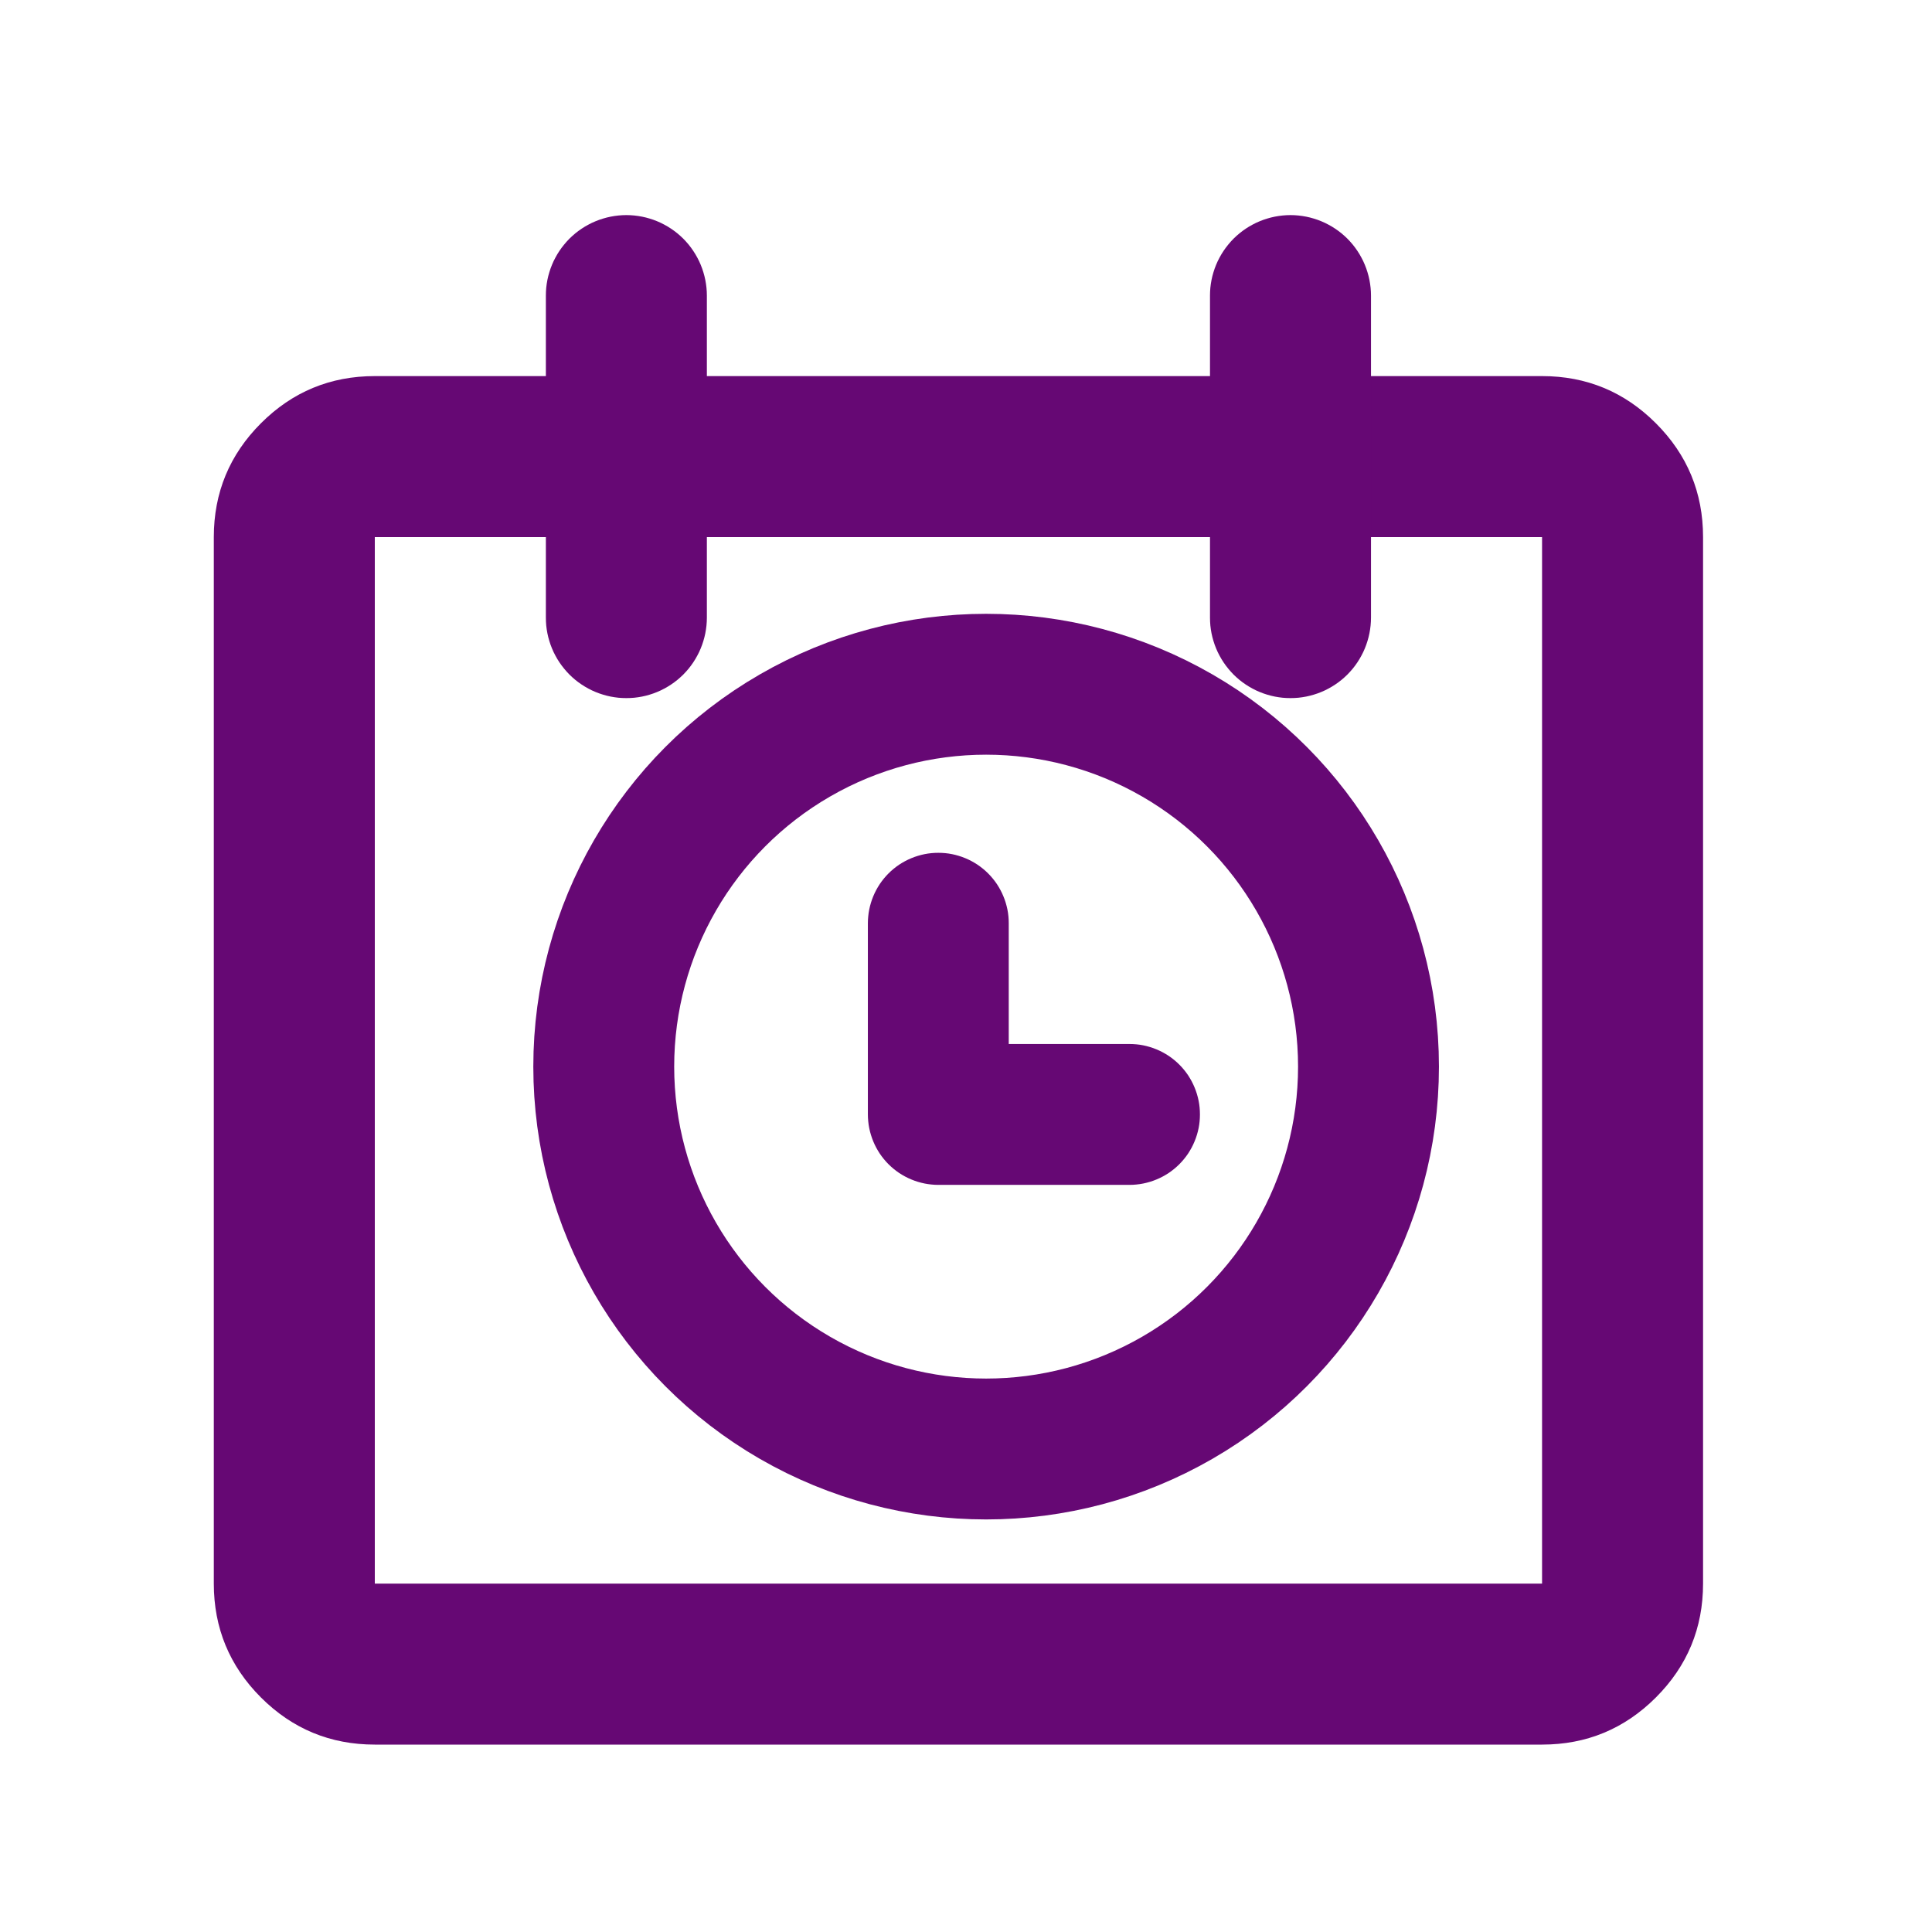 <svg xmlns="http://www.w3.org/2000/svg" xmlns:xlink="http://www.w3.org/1999/xlink" fill="none" version="1.1" width="48" height="48" viewBox="0 0 48 48"><defs><clipPath id="master_svg0_502_390"><rect x="0" y="0" width="48" height="48" rx="0"/></clipPath></defs><g clip-path="url(#master_svg0_502_390)"><g style="mix-blend-mode:passthrough"><g><path d="M5.312,39.344L5.312,13.344Q5.312,11.688,6.483,10.516Q7.655,9.344,9.312,9.344L38.312,9.344Q39.968,9.344,41.14,10.516Q42.312,11.688,42.312,13.344L42.312,39.344Q42.312,41.001,41.14,42.173Q39.968,43.344,38.312,43.344L9.312,43.344Q7.655,43.344,6.483,42.173Q5.312,41.001,5.312,39.344ZM9.312,39.344L9.312,39.344L38.312,39.344L38.312,39.344L38.312,13.344L38.312,13.344L9.312,13.344L9.312,13.344L9.312,39.344Z" fill="#660874" fill-opacity="1"/></g><g><path d="M13.562,15.344L13.562,7.344Q13.562,7.246,13.571,7.148Q13.581,7.051,13.6,6.954Q13.619,6.858,13.648,6.764Q13.676,6.67,13.714,6.579Q13.751,6.488,13.798,6.402Q13.844,6.315,13.899,6.233Q13.953,6.152,14.016,6.076Q14.078,6,14.147,5.93Q14.217,5.861,14.293,5.798Q14.369,5.736,14.45,5.682Q14.532,5.627,14.619,5.581Q14.705,5.534,14.796,5.497Q14.887,5.459,14.981,5.431Q15.075,5.402,15.171,5.383Q15.268,5.364,15.365,5.354Q15.463,5.344,15.562,5.344Q15.66,5.344,15.758,5.354Q15.855,5.364,15.952,5.383Q16.048,5.402,16.142,5.431Q16.236,5.459,16.327,5.497Q16.418,5.534,16.504,5.581Q16.591,5.627,16.673,5.682Q16.754,5.736,16.83,5.798Q16.906,5.861,16.976,5.93Q17.045,6,17.108,6.076Q17.17,6.152,17.224,6.233Q17.279,6.315,17.325,6.402Q17.372,6.488,17.409,6.579Q17.447,6.67,17.475,6.764Q17.504,6.858,17.523,6.954Q17.542,7.051,17.552,7.148Q17.562,7.246,17.562,7.344L17.562,15.344Q17.562,15.443,17.552,15.541Q17.542,15.638,17.523,15.735Q17.504,15.831,17.475,15.925Q17.447,16.019,17.409,16.11Q17.372,16.201,17.325,16.287Q17.279,16.374,17.224,16.456Q17.17,16.537,17.108,16.613Q17.045,16.689,16.976,16.759Q16.906,16.828,16.83,16.891Q16.754,16.953,16.673,17.007Q16.591,17.062,16.504,17.108Q16.418,17.155,16.327,17.192Q16.236,17.23,16.142,17.258Q16.048,17.287,15.952,17.306Q15.855,17.325,15.758,17.335Q15.66,17.344,15.562,17.344Q15.463,17.344,15.365,17.335Q15.268,17.325,15.171,17.306Q15.075,17.287,14.981,17.258Q14.887,17.23,14.796,17.192Q14.705,17.155,14.619,17.108Q14.532,17.062,14.45,17.007Q14.369,16.953,14.293,16.891Q14.217,16.828,14.147,16.759Q14.078,16.689,14.016,16.613Q13.953,16.537,13.899,16.456Q13.844,16.374,13.798,16.287Q13.751,16.201,13.714,16.11Q13.676,16.019,13.648,15.925Q13.619,15.831,13.6,15.735Q13.581,15.638,13.571,15.541Q13.562,15.443,13.562,15.344ZM17.562,15.344Q17.562,15.443,17.552,15.541Q17.542,15.638,17.523,15.735Q17.504,15.831,17.475,15.925Q17.447,16.019,17.409,16.11Q17.372,16.201,17.325,16.287Q17.279,16.374,17.224,16.456Q17.17,16.537,17.108,16.613Q17.045,16.689,16.976,16.759Q16.906,16.828,16.83,16.891Q16.754,16.953,16.673,17.007Q16.591,17.062,16.504,17.108Q16.418,17.155,16.327,17.192Q16.236,17.23,16.142,17.258Q16.048,17.287,15.952,17.306Q15.855,17.325,15.758,17.335Q15.66,17.344,15.562,17.344Q15.463,17.344,15.365,17.335Q15.268,17.325,15.171,17.306Q15.075,17.287,14.981,17.258Q14.887,17.23,14.796,17.192Q14.705,17.155,14.619,17.108Q14.532,17.062,14.45,17.007Q14.369,16.953,14.293,16.891Q14.217,16.828,14.147,16.759Q14.078,16.689,14.016,16.613Q13.953,16.537,13.899,16.456Q13.844,16.374,13.798,16.287Q13.751,16.201,13.714,16.11Q13.676,16.019,13.648,15.925Q13.619,15.831,13.6,15.735Q13.581,15.638,13.571,15.541Q13.562,15.443,13.562,15.344Q13.562,15.246,13.571,15.148Q13.581,15.051,13.6,14.954Q13.619,14.858,13.648,14.764Q13.676,14.67,13.714,14.579Q13.751,14.488,13.798,14.402Q13.844,14.315,13.899,14.233Q13.953,14.152,14.016,14.076Q14.078,14,14.147,13.93Q14.217,13.861,14.293,13.798Q14.369,13.736,14.45,13.682Q14.532,13.627,14.619,13.581Q14.705,13.534,14.796,13.497Q14.887,13.459,14.981,13.431Q15.075,13.402,15.171,13.383Q15.268,13.364,15.365,13.354Q15.463,13.344,15.562,13.344Q15.66,13.344,15.758,13.354Q15.855,13.364,15.952,13.383Q16.048,13.402,16.142,13.431Q16.236,13.459,16.327,13.497Q16.418,13.534,16.504,13.581Q16.591,13.627,16.673,13.682Q16.754,13.736,16.83,13.798Q16.906,13.861,16.976,13.93Q17.045,14,17.108,14.076Q17.17,14.152,17.224,14.233Q17.279,14.315,17.325,14.402Q17.372,14.488,17.409,14.579Q17.447,14.67,17.475,14.764Q17.504,14.858,17.523,14.954Q17.542,15.051,17.552,15.148Q17.562,15.246,17.562,15.344ZM17.562,7.344Q17.562,7.443,17.552,7.541Q17.542,7.638,17.523,7.735Q17.504,7.831,17.475,7.925Q17.447,8.019,17.409,8.11Q17.372,8.201,17.325,8.287Q17.279,8.374,17.224,8.456Q17.17,8.537,17.108,8.613Q17.045,8.689,16.976,8.759Q16.906,8.828,16.83,8.891Q16.754,8.953,16.673,9.007Q16.591,9.062,16.504,9.108Q16.418,9.155,16.327,9.192Q16.236,9.23,16.142,9.258Q16.048,9.287,15.952,9.306Q15.855,9.325,15.758,9.335Q15.66,9.344,15.562,9.344Q15.463,9.344,15.365,9.335Q15.268,9.325,15.171,9.306Q15.075,9.287,14.981,9.258Q14.887,9.23,14.796,9.192Q14.705,9.155,14.619,9.108Q14.532,9.062,14.45,9.007Q14.369,8.953,14.293,8.891Q14.217,8.828,14.147,8.759Q14.078,8.689,14.016,8.613Q13.953,8.537,13.899,8.456Q13.844,8.374,13.798,8.287Q13.751,8.201,13.714,8.11Q13.676,8.019,13.648,7.925Q13.619,7.831,13.6,7.735Q13.581,7.638,13.571,7.541Q13.562,7.443,13.562,7.344Q13.562,7.246,13.571,7.148Q13.581,7.051,13.6,6.954Q13.619,6.858,13.648,6.764Q13.676,6.67,13.714,6.579Q13.751,6.488,13.798,6.402Q13.844,6.315,13.899,6.233Q13.953,6.152,14.016,6.076Q14.078,6,14.147,5.93Q14.217,5.861,14.293,5.798Q14.369,5.736,14.45,5.682Q14.532,5.627,14.619,5.581Q14.705,5.534,14.796,5.497Q14.887,5.459,14.981,5.431Q15.075,5.402,15.171,5.383Q15.268,5.364,15.365,5.354Q15.463,5.344,15.562,5.344Q15.66,5.344,15.758,5.354Q15.855,5.364,15.952,5.383Q16.048,5.402,16.142,5.431Q16.236,5.459,16.327,5.497Q16.418,5.534,16.504,5.581Q16.591,5.627,16.673,5.682Q16.754,5.736,16.83,5.798Q16.906,5.861,16.976,5.93Q17.045,6,17.108,6.076Q17.17,6.152,17.224,6.233Q17.279,6.315,17.325,6.402Q17.372,6.488,17.409,6.579Q17.447,6.67,17.475,6.764Q17.504,6.858,17.523,6.954Q17.542,7.051,17.552,7.148Q17.562,7.246,17.562,7.344Z" fill="#660874" fill-opacity="1"/></g><g><path d="M30.062,15.344L30.062,7.344Q30.062,7.246,30.071,7.148Q30.081,7.051,30.1,6.954Q30.119,6.858,30.148,6.764Q30.176,6.67,30.214,6.579Q30.251,6.488,30.298,6.402Q30.344,6.315,30.399,6.233Q30.453,6.152,30.516,6.076Q30.578,6,30.647,5.93Q30.717,5.861,30.793,5.798Q30.869,5.736,30.95,5.682Q31.032,5.627,31.119,5.581Q31.205,5.534,31.296,5.497Q31.387,5.459,31.481,5.431Q31.575,5.402,31.671,5.383Q31.768,5.364,31.865,5.354Q31.963,5.344,32.062,5.344Q32.16,5.344,32.258,5.354Q32.355,5.364,32.452,5.383Q32.548,5.402,32.642,5.431Q32.736,5.459,32.827,5.497Q32.918,5.534,33.004,5.581Q33.091,5.627,33.173,5.682Q33.254,5.736,33.33,5.798Q33.406,5.861,33.476,5.93Q33.545,6,33.608,6.076Q33.67,6.152,33.724,6.233Q33.779,6.315,33.825,6.402Q33.872,6.488,33.909,6.579Q33.947,6.67,33.975,6.764Q34.004,6.858,34.023,6.954Q34.042,7.051,34.052,7.148Q34.062,7.246,34.062,7.344L34.062,15.344Q34.062,15.443,34.052,15.541Q34.042,15.638,34.023,15.735Q34.004,15.831,33.975,15.925Q33.947,16.019,33.909,16.11Q33.872,16.201,33.825,16.287Q33.779,16.374,33.724,16.456Q33.67,16.537,33.608,16.613Q33.545,16.689,33.476,16.759Q33.406,16.828,33.33,16.891Q33.254,16.953,33.173,17.007Q33.091,17.062,33.004,17.108Q32.918,17.155,32.827,17.192Q32.736,17.23,32.642,17.258Q32.548,17.287,32.452,17.306Q32.355,17.325,32.258,17.335Q32.16,17.344,32.062,17.344Q31.963,17.344,31.865,17.335Q31.768,17.325,31.671,17.306Q31.575,17.287,31.481,17.258Q31.387,17.23,31.296,17.192Q31.205,17.155,31.119,17.108Q31.032,17.062,30.95,17.007Q30.869,16.953,30.793,16.891Q30.717,16.828,30.647,16.759Q30.578,16.689,30.516,16.613Q30.453,16.537,30.399,16.456Q30.344,16.374,30.298,16.287Q30.251,16.201,30.214,16.11Q30.176,16.019,30.148,15.925Q30.119,15.831,30.1,15.735Q30.081,15.638,30.071,15.541Q30.062,15.443,30.062,15.344ZM34.062,15.344Q34.062,15.443,34.052,15.541Q34.042,15.638,34.023,15.735Q34.004,15.831,33.975,15.925Q33.947,16.019,33.909,16.11Q33.872,16.201,33.825,16.287Q33.779,16.374,33.724,16.456Q33.67,16.537,33.608,16.613Q33.545,16.689,33.476,16.759Q33.406,16.828,33.33,16.891Q33.254,16.953,33.173,17.007Q33.091,17.062,33.004,17.108Q32.918,17.155,32.827,17.192Q32.736,17.23,32.642,17.258Q32.548,17.287,32.452,17.306Q32.355,17.325,32.258,17.335Q32.16,17.344,32.062,17.344Q31.963,17.344,31.865,17.335Q31.768,17.325,31.671,17.306Q31.575,17.287,31.481,17.258Q31.387,17.23,31.296,17.192Q31.205,17.155,31.119,17.108Q31.032,17.062,30.95,17.007Q30.869,16.953,30.793,16.891Q30.717,16.828,30.647,16.759Q30.578,16.689,30.516,16.613Q30.453,16.537,30.399,16.456Q30.344,16.374,30.298,16.287Q30.251,16.201,30.214,16.11Q30.176,16.019,30.148,15.925Q30.119,15.831,30.1,15.735Q30.081,15.638,30.071,15.541Q30.062,15.443,30.062,15.344Q30.062,15.246,30.071,15.148Q30.081,15.051,30.1,14.954Q30.119,14.858,30.148,14.764Q30.176,14.67,30.214,14.579Q30.251,14.488,30.298,14.402Q30.344,14.315,30.399,14.233Q30.453,14.152,30.516,14.076Q30.578,14,30.647,13.93Q30.717,13.861,30.793,13.798Q30.869,13.736,30.95,13.682Q31.032,13.627,31.119,13.581Q31.205,13.534,31.296,13.497Q31.387,13.459,31.481,13.431Q31.575,13.402,31.671,13.383Q31.768,13.364,31.865,13.354Q31.963,13.344,32.062,13.344Q32.16,13.344,32.258,13.354Q32.355,13.364,32.452,13.383Q32.548,13.402,32.642,13.431Q32.736,13.459,32.827,13.497Q32.918,13.534,33.004,13.581Q33.091,13.627,33.173,13.682Q33.254,13.736,33.33,13.798Q33.406,13.861,33.476,13.93Q33.545,14,33.608,14.076Q33.67,14.152,33.724,14.233Q33.779,14.315,33.825,14.402Q33.872,14.488,33.909,14.579Q33.947,14.67,33.975,14.764Q34.004,14.858,34.023,14.954Q34.042,15.051,34.052,15.148Q34.062,15.246,34.062,15.344ZM34.062,7.344Q34.062,7.443,34.052,7.541Q34.042,7.638,34.023,7.735Q34.004,7.831,33.975,7.925Q33.947,8.019,33.909,8.11Q33.872,8.201,33.825,8.287Q33.779,8.374,33.724,8.456Q33.67,8.537,33.608,8.613Q33.545,8.689,33.476,8.759Q33.406,8.828,33.33,8.891Q33.254,8.953,33.173,9.007Q33.091,9.062,33.004,9.108Q32.918,9.155,32.827,9.192Q32.736,9.23,32.642,9.258Q32.548,9.287,32.452,9.306Q32.355,9.325,32.258,9.335Q32.16,9.344,32.062,9.344Q31.963,9.344,31.865,9.335Q31.768,9.325,31.671,9.306Q31.575,9.287,31.481,9.258Q31.387,9.23,31.296,9.192Q31.205,9.155,31.119,9.108Q31.032,9.062,30.95,9.007Q30.869,8.953,30.793,8.891Q30.717,8.828,30.647,8.759Q30.578,8.689,30.516,8.613Q30.453,8.537,30.399,8.456Q30.344,8.374,30.298,8.287Q30.251,8.201,30.214,8.11Q30.176,8.019,30.148,7.925Q30.119,7.831,30.1,7.735Q30.081,7.638,30.071,7.541Q30.062,7.443,30.062,7.344Q30.062,7.246,30.071,7.148Q30.081,7.051,30.1,6.954Q30.119,6.858,30.148,6.764Q30.176,6.67,30.214,6.579Q30.251,6.488,30.298,6.402Q30.344,6.315,30.399,6.233Q30.453,6.152,30.516,6.076Q30.578,6,30.647,5.93Q30.717,5.861,30.793,5.798Q30.869,5.736,30.95,5.682Q31.032,5.627,31.119,5.581Q31.205,5.534,31.296,5.497Q31.387,5.459,31.481,5.431Q31.575,5.402,31.671,5.383Q31.768,5.364,31.865,5.354Q31.963,5.344,32.062,5.344Q32.16,5.344,32.258,5.354Q32.355,5.364,32.452,5.383Q32.548,5.402,32.642,5.431Q32.736,5.459,32.827,5.497Q32.918,5.534,33.004,5.581Q33.091,5.627,33.173,5.682Q33.254,5.736,33.33,5.798Q33.406,5.861,33.476,5.93Q33.545,6,33.608,6.076Q33.67,6.152,33.724,6.233Q33.779,6.315,33.825,6.402Q33.872,6.488,33.909,6.579Q33.947,6.67,33.975,6.764Q34.004,6.858,34.023,6.954Q34.042,7.051,34.052,7.148Q34.062,7.246,34.062,7.344Z" fill="#660874" fill-opacity="1"/></g></g><g style="mix-blend-mode:passthrough"><g><ellipse cx="24.5" cy="26.5" rx="9.5" ry="9.5" fill-opacity="0" stroke-opacity="1" stroke="#660874" fill="none" stroke-width="3.5"/></g><g><path d="M28.062,29.438L23.312,29.438Q23.227,29.438,23.141,29.429Q23.055,29.421,22.971,29.404Q22.887,29.387,22.805,29.362Q22.722,29.337,22.643,29.304Q22.563,29.271,22.488,29.231Q22.412,29.19,22.34,29.143Q22.269,29.095,22.202,29.04Q22.136,28.986,22.075,28.925Q22.014,28.864,21.96,28.798Q21.905,28.731,21.857,28.66Q21.81,28.588,21.769,28.512Q21.729,28.437,21.696,28.357Q21.663,28.278,21.638,28.195Q21.613,28.113,21.596,28.029Q21.579,27.945,21.571,27.859Q21.562,27.773,21.562,27.688L21.562,22.938Q21.562,22.852,21.571,22.766Q21.579,22.68,21.596,22.596Q21.613,22.512,21.638,22.43Q21.663,22.347,21.696,22.268Q21.729,22.188,21.769,22.113Q21.81,22.037,21.857,21.965Q21.905,21.894,21.96,21.827Q22.014,21.761,22.075,21.7Q22.136,21.639,22.202,21.585Q22.269,21.53,22.34,21.482Q22.412,21.435,22.488,21.394Q22.563,21.354,22.643,21.321Q22.722,21.288,22.805,21.263Q22.887,21.238,22.971,21.221Q23.055,21.204,23.141,21.196Q23.227,21.188,23.312,21.188Q23.398,21.188,23.484,21.196Q23.57,21.204,23.654,21.221Q23.738,21.238,23.82,21.263Q23.903,21.288,23.982,21.321Q24.062,21.354,24.137,21.394Q24.213,21.435,24.285,21.482Q24.356,21.53,24.423,21.585Q24.489,21.639,24.55,21.7Q24.611,21.761,24.665,21.827Q24.72,21.894,24.768,21.965Q24.815,22.037,24.856,22.113Q24.896,22.188,24.929,22.268Q24.962,22.347,24.987,22.43Q25.012,22.512,25.029,22.596Q25.046,22.68,25.054,22.766Q25.062,22.852,25.062,22.938L25.062,27.688L23.312,27.688L23.312,25.938L28.062,25.938Q28.148,25.938,28.234,25.946Q28.32,25.954,28.404,25.971Q28.488,25.988,28.57,26.013Q28.653,26.038,28.732,26.071Q28.812,26.104,28.887,26.144Q28.963,26.185,29.035,26.232Q29.106,26.28,29.173,26.335Q29.239,26.389,29.3,26.45Q29.361,26.511,29.415,26.577Q29.47,26.644,29.518,26.715Q29.565,26.787,29.606,26.863Q29.646,26.938,29.679,27.018Q29.712,27.097,29.737,27.18Q29.762,27.262,29.779,27.346Q29.796,27.43,29.804,27.516Q29.812,27.602,29.812,27.688Q29.812,27.773,29.804,27.859Q29.796,27.945,29.779,28.029Q29.762,28.113,29.737,28.195Q29.712,28.278,29.679,28.357Q29.646,28.437,29.606,28.512Q29.565,28.588,29.518,28.66Q29.47,28.731,29.415,28.798Q29.361,28.864,29.3,28.925Q29.239,28.986,29.173,29.04Q29.106,29.095,29.035,29.143Q28.963,29.19,28.887,29.231Q28.812,29.271,28.732,29.304Q28.653,29.337,28.57,29.362Q28.488,29.387,28.404,29.404Q28.32,29.421,28.234,29.429Q28.148,29.438,28.062,29.438ZM29.812,27.688Q29.812,27.773,29.804,27.859Q29.796,27.945,29.779,28.029Q29.762,28.113,29.737,28.195Q29.712,28.278,29.679,28.357Q29.646,28.437,29.606,28.512Q29.565,28.588,29.518,28.66Q29.47,28.731,29.415,28.798Q29.361,28.864,29.3,28.925Q29.239,28.986,29.173,29.04Q29.106,29.095,29.035,29.143Q28.963,29.19,28.887,29.231Q28.812,29.271,28.732,29.304Q28.653,29.337,28.57,29.362Q28.488,29.387,28.404,29.404Q28.32,29.421,28.234,29.429Q28.148,29.438,28.062,29.438Q27.977,29.438,27.891,29.429Q27.805,29.421,27.721,29.404Q27.637,29.387,27.555,29.362Q27.472,29.337,27.393,29.304Q27.313,29.271,27.238,29.231Q27.162,29.19,27.09,29.143Q27.019,29.095,26.952,29.04Q26.886,28.986,26.825,28.925Q26.764,28.864,26.71,28.798Q26.655,28.731,26.607,28.66Q26.56,28.588,26.519,28.512Q26.479,28.437,26.446,28.357Q26.413,28.278,26.388,28.195Q26.363,28.113,26.346,28.029Q26.329,27.945,26.321,27.859Q26.312,27.773,26.312,27.688Q26.312,27.602,26.321,27.516Q26.329,27.43,26.346,27.346Q26.363,27.262,26.388,27.18Q26.413,27.097,26.446,27.018Q26.479,26.938,26.519,26.863Q26.56,26.787,26.607,26.715Q26.655,26.644,26.71,26.577Q26.764,26.511,26.825,26.45Q26.886,26.389,26.952,26.335Q27.019,26.28,27.09,26.232Q27.162,26.185,27.238,26.144Q27.313,26.104,27.393,26.071Q27.472,26.038,27.555,26.013Q27.637,25.988,27.721,25.971Q27.805,25.954,27.891,25.946Q27.977,25.938,28.062,25.938Q28.148,25.938,28.234,25.946Q28.32,25.954,28.404,25.971Q28.488,25.988,28.57,26.013Q28.653,26.038,28.732,26.071Q28.812,26.104,28.887,26.144Q28.963,26.185,29.035,26.232Q29.106,26.28,29.173,26.335Q29.239,26.389,29.3,26.45Q29.361,26.511,29.415,26.577Q29.47,26.644,29.518,26.715Q29.565,26.787,29.606,26.863Q29.646,26.938,29.679,27.018Q29.712,27.097,29.737,27.18Q29.762,27.262,29.779,27.346Q29.796,27.43,29.804,27.516Q29.812,27.602,29.812,27.688ZM25.062,22.938Q25.062,23.023,25.054,23.109Q25.046,23.195,25.029,23.279Q25.012,23.363,24.987,23.445Q24.962,23.528,24.929,23.607Q24.896,23.687,24.856,23.762Q24.815,23.838,24.768,23.91Q24.72,23.981,24.665,24.048Q24.611,24.114,24.55,24.175Q24.489,24.236,24.423,24.29Q24.356,24.345,24.285,24.393Q24.213,24.44,24.137,24.481Q24.062,24.521,23.982,24.554Q23.903,24.587,23.82,24.612Q23.738,24.637,23.654,24.654Q23.57,24.671,23.484,24.679Q23.398,24.688,23.312,24.688Q23.227,24.688,23.141,24.679Q23.055,24.671,22.971,24.654Q22.887,24.637,22.805,24.612Q22.722,24.587,22.643,24.554Q22.563,24.521,22.488,24.481Q22.412,24.44,22.34,24.393Q22.269,24.345,22.202,24.29Q22.136,24.236,22.075,24.175Q22.014,24.114,21.96,24.048Q21.905,23.981,21.857,23.91Q21.81,23.838,21.769,23.762Q21.729,23.687,21.696,23.607Q21.663,23.528,21.638,23.445Q21.613,23.363,21.596,23.279Q21.579,23.195,21.571,23.109Q21.562,23.023,21.562,22.938Q21.562,22.852,21.571,22.766Q21.579,22.68,21.596,22.596Q21.613,22.512,21.638,22.43Q21.663,22.347,21.696,22.268Q21.729,22.188,21.769,22.113Q21.81,22.037,21.857,21.965Q21.905,21.894,21.96,21.827Q22.014,21.761,22.075,21.7Q22.136,21.639,22.202,21.585Q22.269,21.53,22.34,21.482Q22.412,21.435,22.488,21.394Q22.563,21.354,22.643,21.321Q22.722,21.288,22.805,21.263Q22.887,21.238,22.971,21.221Q23.055,21.204,23.141,21.196Q23.227,21.188,23.312,21.188Q23.398,21.188,23.484,21.196Q23.57,21.204,23.654,21.221Q23.738,21.238,23.82,21.263Q23.903,21.288,23.982,21.321Q24.062,21.354,24.137,21.394Q24.213,21.435,24.285,21.482Q24.356,21.53,24.423,21.585Q24.489,21.639,24.55,21.7Q24.611,21.761,24.665,21.827Q24.72,21.894,24.768,21.965Q24.815,22.037,24.856,22.113Q24.896,22.188,24.929,22.268Q24.962,22.347,24.987,22.43Q25.012,22.512,25.029,22.596Q25.046,22.68,25.054,22.766Q25.062,22.852,25.062,22.938Z" fill="#660874" fill-opacity="1"/></g></g></g></svg>